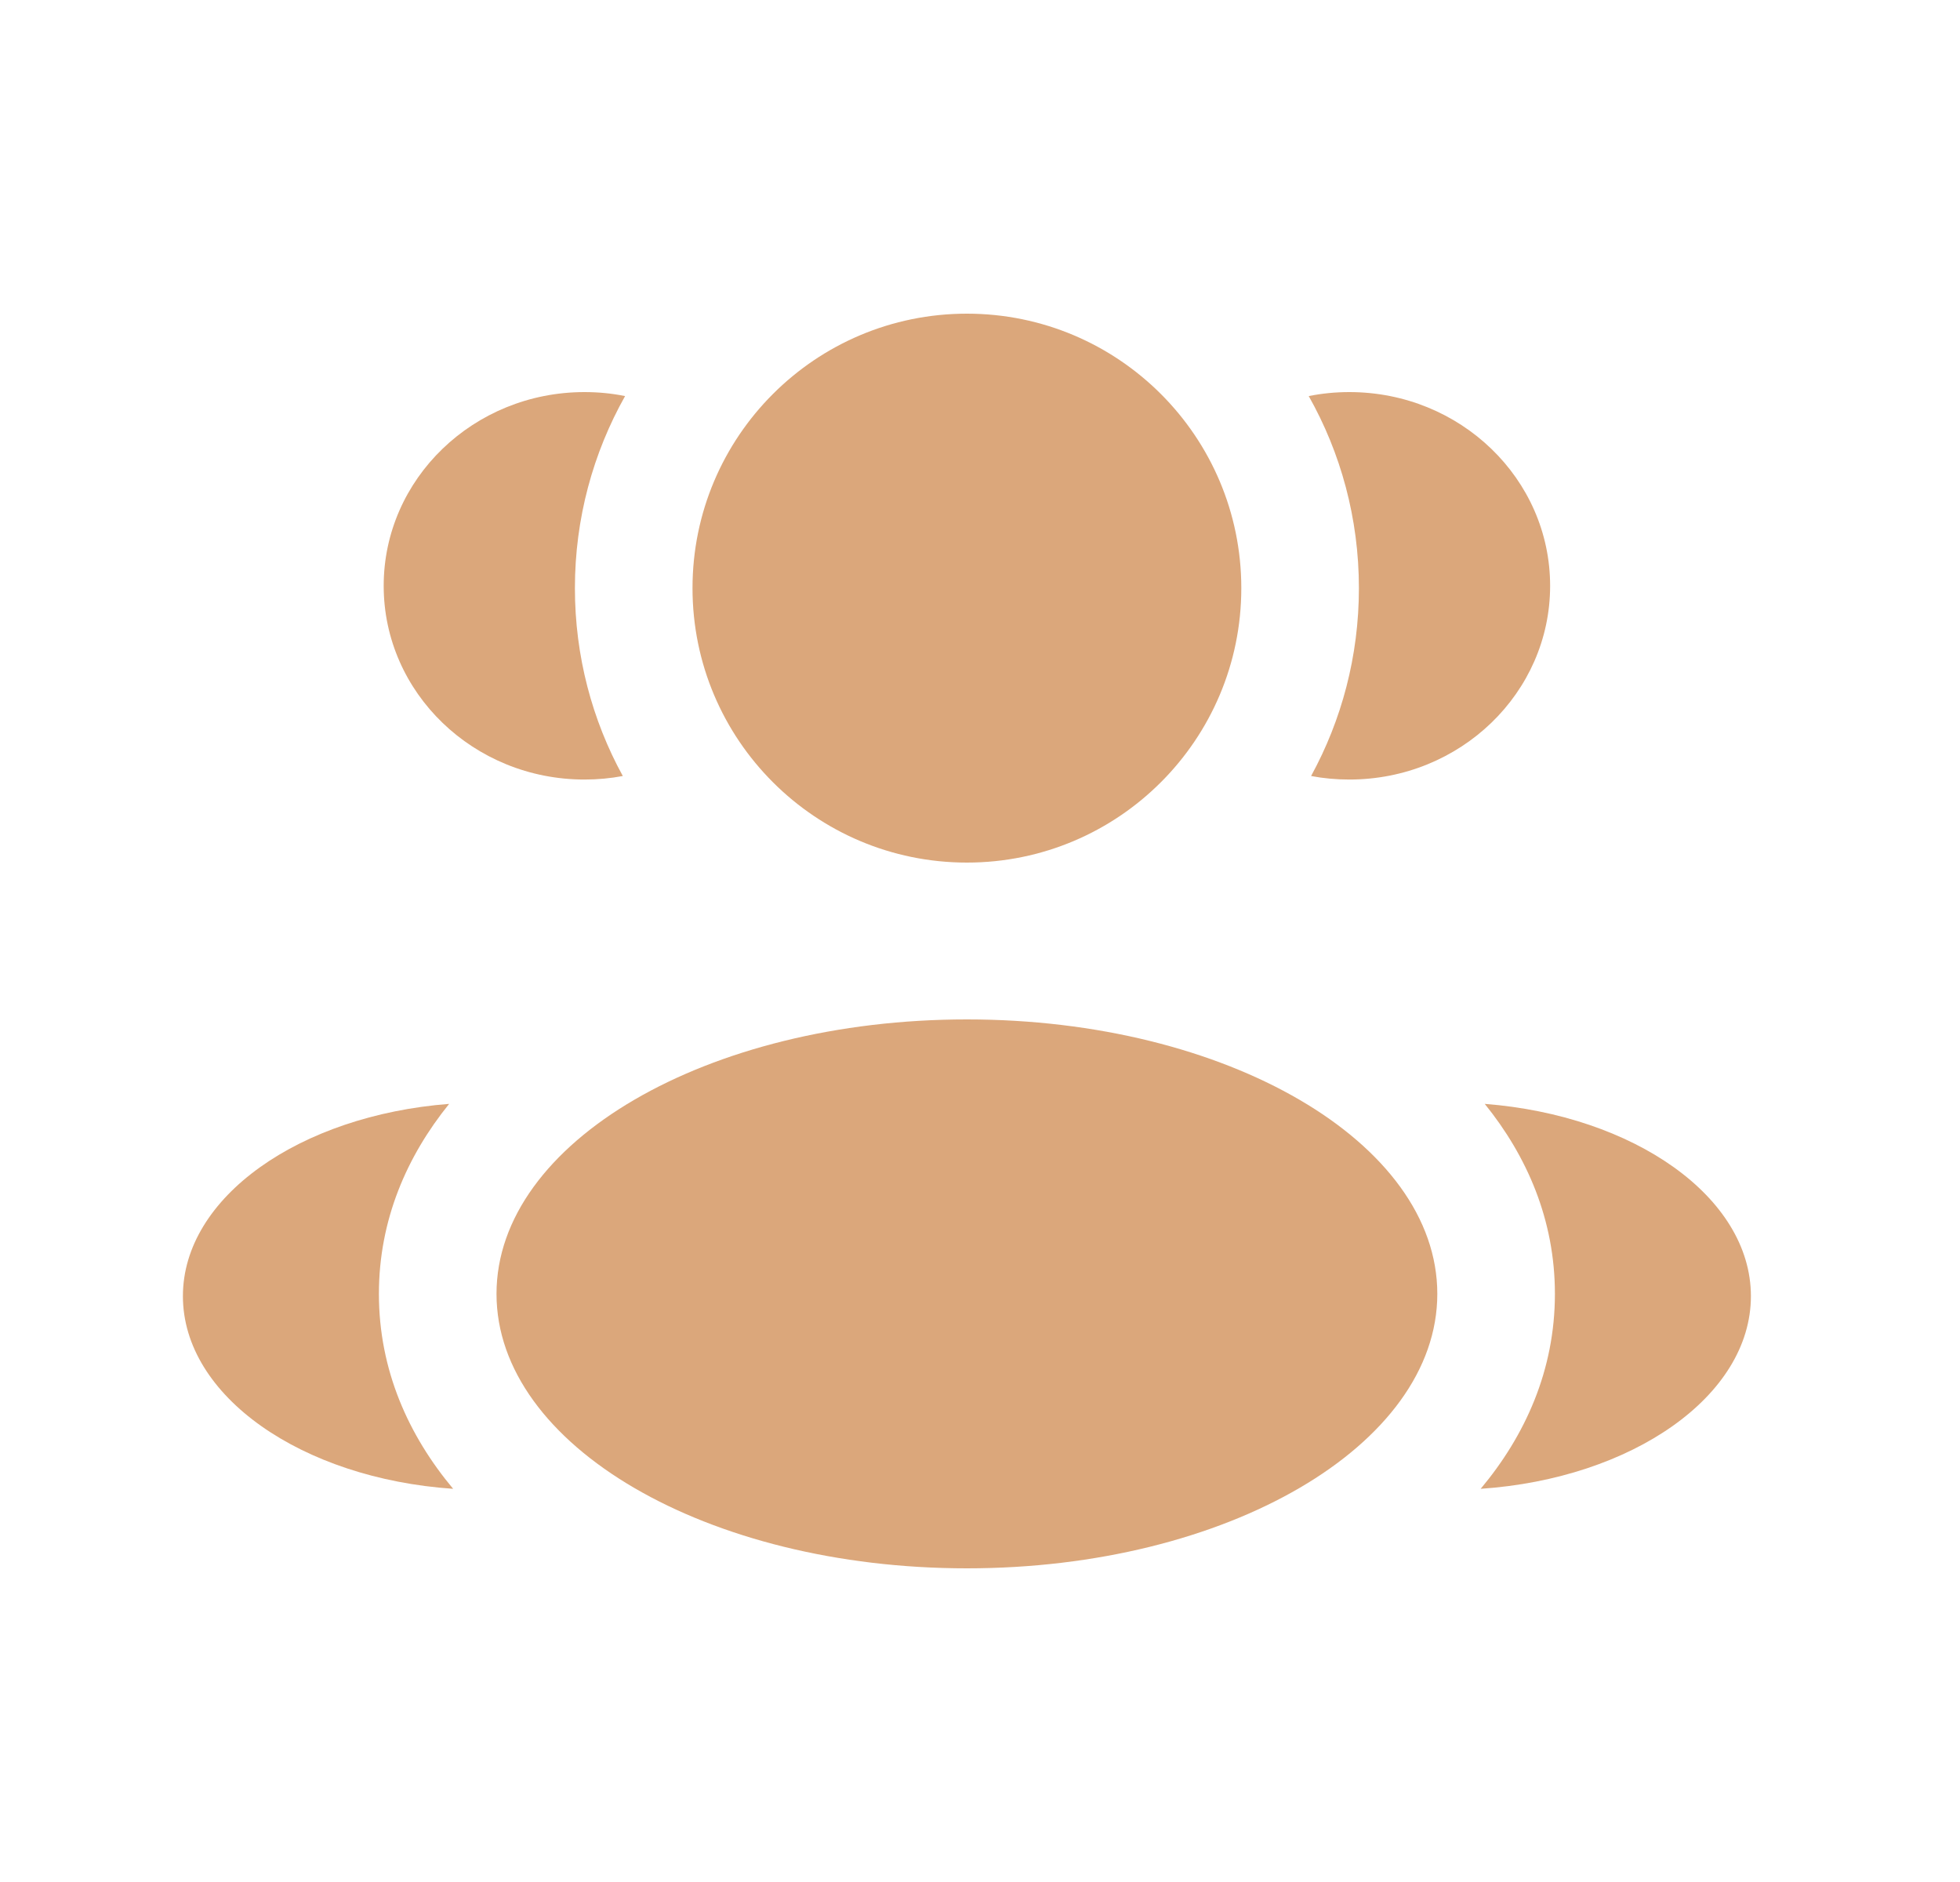 <svg width="25" height="24" viewBox="0 0 25 24" fill="none" xmlns="http://www.w3.org/2000/svg">
<g id="Bold / Users / Users Group Two Rounded">
<path id="Vector" d="M15.833 7.5C15.833 9.433 14.266 11 12.333 11C10.4 11 8.833 9.433 8.833 7.5C8.833 5.567 10.4 4 12.333 4C14.266 4 15.833 5.567 15.833 7.5Z" fill="#DBA77B"/>
<path id="Vector_2" d="M18.333 16.5C18.333 18.433 15.647 20 12.333 20C9.019 20 6.333 18.433 6.333 16.5C6.333 14.567 9.019 13 12.333 13C15.647 13 18.333 14.567 18.333 16.5Z" fill="#DBA77B"/>
<g id="Vector_3">
<path d="M7.455 5C7.633 5 7.806 5.017 7.973 5.051C7.566 5.774 7.333 6.61 7.333 7.5C7.333 8.368 7.554 9.185 7.944 9.896C7.785 9.926 7.622 9.941 7.455 9.941C6.041 9.941 4.894 8.835 4.894 7.471C4.894 6.106 6.041 5 7.455 5Z" fill="#DBA77B"/>
<path d="M5.78 18.986C5.212 18.307 4.833 17.474 4.833 16.5C4.833 15.556 5.19 14.744 5.729 14.077C3.824 14.225 2.333 15.266 2.333 16.529C2.333 17.804 3.85 18.854 5.78 18.986Z" fill="#DBA77B"/>
</g>
<g id="Vector_4">
<path d="M17.333 7.5C17.333 8.368 17.112 9.185 16.723 9.896C16.881 9.926 17.044 9.941 17.211 9.941C18.626 9.941 19.772 8.835 19.772 7.471C19.772 6.106 18.626 5 17.211 5C17.034 5 16.861 5.017 16.693 5.051C17.101 5.774 17.333 6.61 17.333 7.5Z" fill="#DBA77B"/>
<path d="M18.886 18.986C20.816 18.854 22.333 17.804 22.333 16.529C22.333 15.266 20.842 14.225 18.938 14.077C19.477 14.744 19.833 15.556 19.833 16.5C19.833 17.474 19.454 18.307 18.886 18.986Z" fill="#DBA77B"/>
</g>
</g>
</svg>
